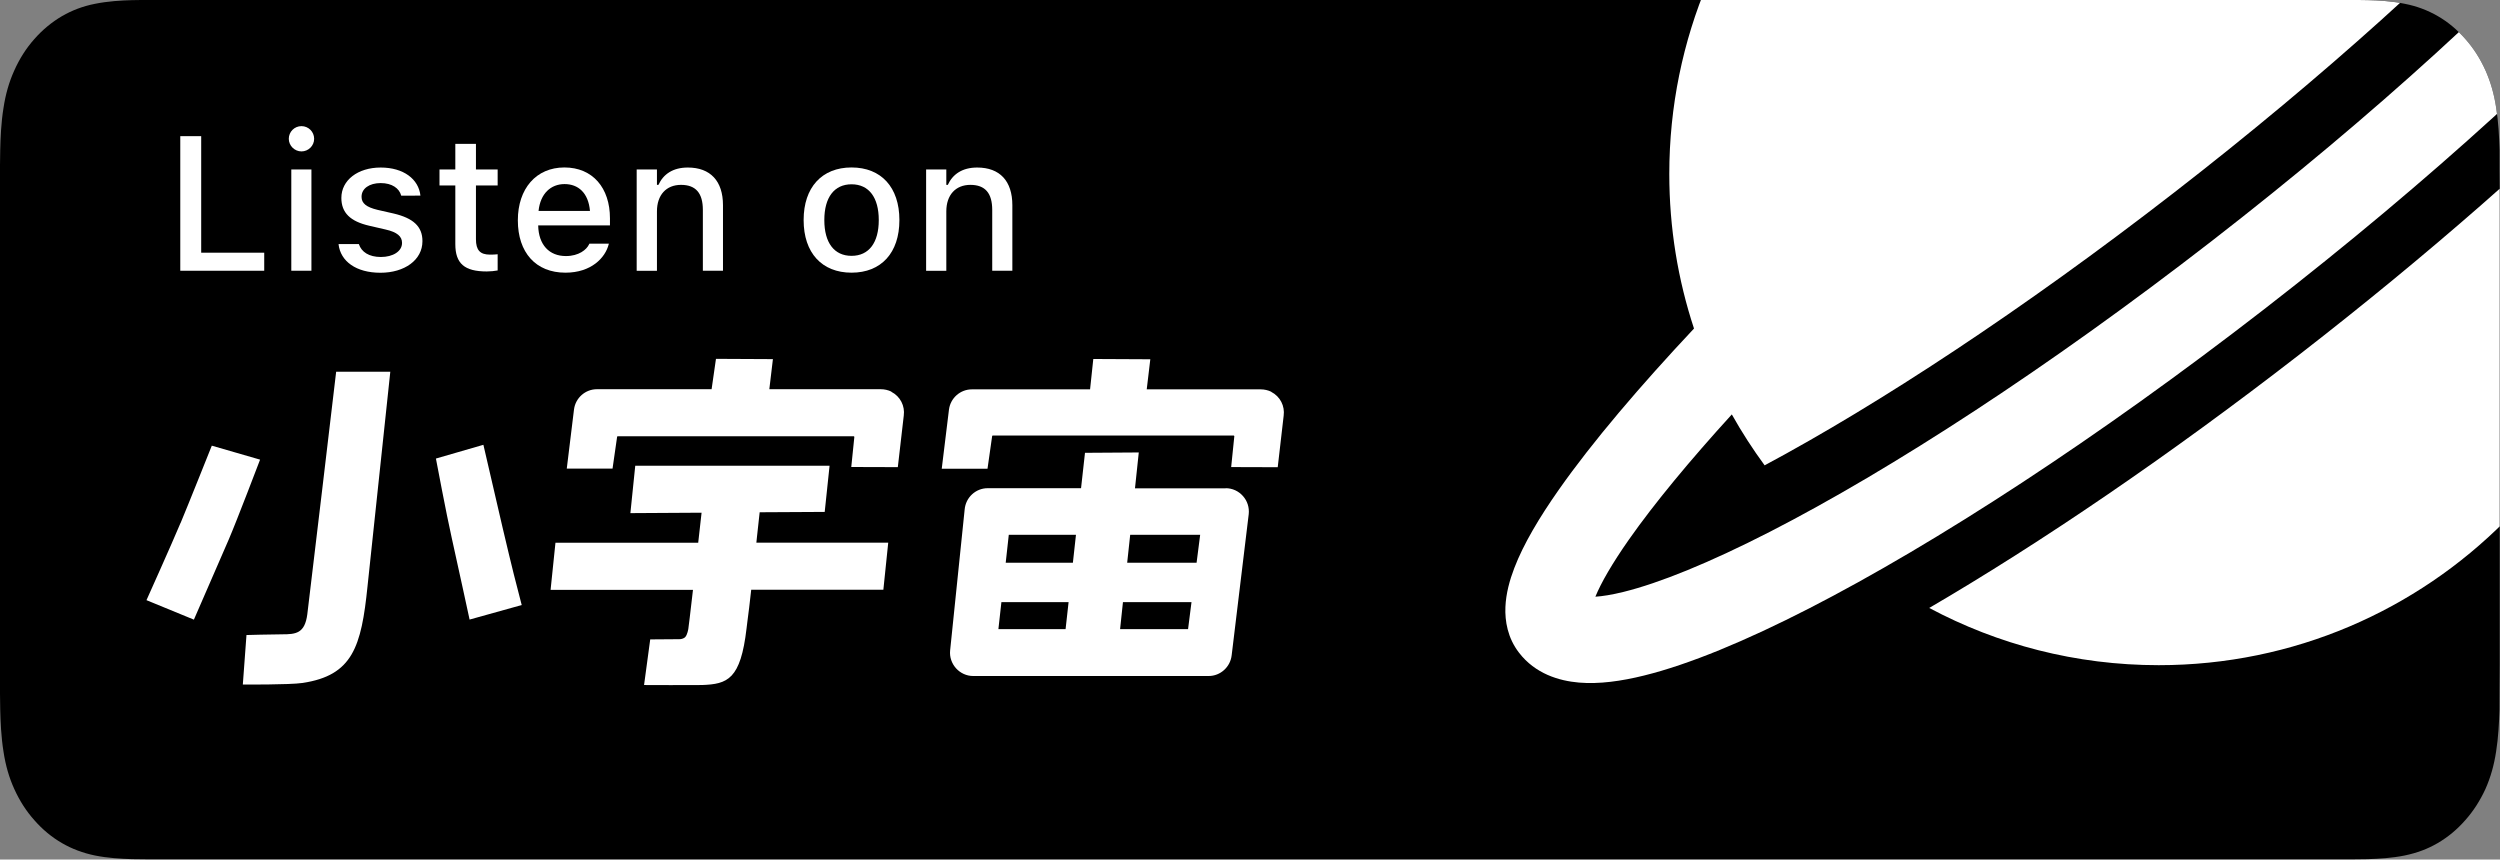 <?xml version="1.0" encoding="UTF-8"?>
<svg id="_图层_1" data-name="图层 1" xmlns="http://www.w3.org/2000/svg" xmlns:xlink="http://www.w3.org/1999/xlink" viewBox="0 0 349.04 120">
  <rect x="0" y="0" width="349.04" height="120" fill="#808080" stroke="none"/>
  <defs>
    <style>
      .cls-1 {
        clip-path: url(#clippath);
      }

      .cls-2 {
        fill: none;
      }

      .cls-2, .cls-3, .cls-4, .cls-5 {
        stroke-width: 0px;
      }

      .cls-3 {
        fill-rule: evenodd;
      }

      .cls-3, .cls-5 {
        fill: #fff;
      }
    </style>
    <clipPath id="clippath">
      <path class="cls-2" d="m20.91,119.98c-.84,0-1.66-.01-2.5-.03-1.54-.05-3.37-.15-5.16-.51-1.68-.35-3.18-.91-4.58-1.72-1.44-.83-2.73-1.9-3.86-3.19-1.14-1.27-2.08-2.74-2.82-4.38-.72-1.58-1.21-3.28-1.5-5.2-.34-2.11-.42-4.25-.46-5.88-.02-.66-.04-2.86-.04-2.86V23.74s.02-2.17.04-2.81c.04-1.64.12-3.78.46-5.87.29-1.92.78-3.62,1.5-5.21.73-1.64,1.67-3.12,2.8-4.39,1.14-1.3,2.44-2.37,3.87-3.21,1.42-.82,2.91-1.38,4.56-1.71,1.86-.38,3.74-.48,5.18-.52l2.49-.04h307.21l2.52.04c1.42.04,3.3.13,5.13.51,1.67.33,3.17.89,4.61,1.72,1.42.82,2.71,1.9,3.84,3.19,1.13,1.27,2.08,2.75,2.82,4.4.71,1.6,1.2,3.3,1.48,5.17.32,1.98.42,4.01.48,5.92,0,.89,0,1.84,0,2.79.02,1.18.02,2.3.02,3.43v65.65c0,1.14,0,2.25-.02,3.37,0,1.02,0,1.95-.01,2.92-.06,1.85-.16,3.88-.47,5.82-.29,1.92-.77,3.62-1.49,5.24-.75,1.63-1.69,3.1-2.81,4.35-1.14,1.31-2.44,2.38-3.86,3.21-1.43.83-2.89,1.37-4.61,1.73-1.77.36-3.6.46-5.16.51-.81.02-1.66.03-2.48.03h-2.99s-304.23,0-304.23,0Z"/>
    </clipPath>
  </defs>
  <path class="cls-4" d="m20.91,119.98c-.84,0-1.66-.01-2.5-.03-1.54-.05-3.37-.15-5.16-.51-1.68-.35-3.18-.91-4.58-1.72-1.44-.83-2.73-1.9-3.86-3.19-1.14-1.27-2.08-2.74-2.82-4.38-.72-1.58-1.21-3.28-1.5-5.2-.34-2.11-.42-4.25-.46-5.88-.02-.66-.04-2.86-.04-2.86V23.74s.02-2.17.04-2.81c.04-1.64.12-3.78.46-5.87.29-1.92.78-3.62,1.5-5.21.73-1.64,1.67-3.12,2.8-4.39,1.14-1.3,2.44-2.37,3.87-3.21,1.42-.82,2.91-1.38,4.56-1.71,1.86-.38,3.74-.48,5.18-.52l2.49-.04h307.21l2.52.04c1.42.04,3.3.13,5.13.51,1.67.33,3.17.89,4.61,1.72,1.42.82,2.71,1.9,3.84,3.19,1.13,1.27,2.08,2.75,2.82,4.4.71,1.6,1.2,3.3,1.48,5.17.32,1.98.42,4.01.48,5.92,0,.89,0,1.84,0,2.79.02,1.18.02,2.3.02,3.43v65.65c0,1.14,0,2.25-.02,3.37,0,1.02,0,1.95-.01,2.92-.06,1.85-.16,3.88-.47,5.82-.29,1.92-.77,3.62-1.49,5.24-.75,1.63-1.69,3.1-2.81,4.35-1.14,1.31-2.44,2.38-3.86,3.21-1.43.83-2.89,1.37-4.61,1.73-1.77.36-3.6.46-5.16.51-.81.02-1.66.03-2.48.03h-2.99s-304.23,0-304.23,0Z"/>
  <g>
    <path class="cls-5" d="m25.17,19.01h2.92v16.27h8.8v2.52h-11.72v-18.79Z"/>
    <path class="cls-5" d="m40.32,19.38c0-.98.79-1.77,1.77-1.77s1.77.79,1.77,1.77-.81,1.76-1.77,1.76-1.77-.8-1.77-1.76Zm.35,4.28h2.81v14.14h-2.81v-14.14Z"/>
    <path class="cls-5" d="m47.28,34.1v-.02h2.83v.02c.36,1.07,1.39,1.78,3.07,1.78s2.95-.79,2.95-1.95v-.03c0-.88-.66-1.49-2.31-1.86l-2.25-.52c-2.67-.61-3.91-1.82-3.91-3.89h0c0-2.47,2.29-4.24,5.49-4.24s5.3,1.62,5.55,3.92h0s-2.69.01-2.69.01v-.03c-.27-.99-1.27-1.73-2.86-1.73s-2.67.77-2.67,1.9v.03c0,.88.65,1.43,2.24,1.81l2.24.51c2.72.64,4.02,1.8,4.02,3.84v.03c0,2.62-2.5,4.4-5.86,4.4-3.41,0-5.57-1.6-5.85-3.96Z"/>
    <path class="cls-5" d="m63.57,34.08v-8.19h-2.21v-2.23h2.21v-3.57h2.88v3.57h3.03v2.23h-3.03v7.51c0,1.52.57,2.15,1.96,2.15.43,0,.68-.01,1.07-.05v2.26c-.46.08-.98.14-1.52.14-3.11,0-4.39-1.1-4.39-3.82Z"/>
    <path class="cls-5" d="m72.3,30.77v-.02c0-4.41,2.55-7.37,6.5-7.37s6.36,2.85,6.36,7.1v.99h-10.02c.05,2.71,1.54,4.28,3.87,4.28,1.81,0,2.89-.9,3.23-1.63l.05-.1h2.72s-.03.1-.03.1c-.47,1.86-2.42,3.95-6.04,3.95-4.14,0-6.64-2.82-6.64-7.3Zm2.88-1.32h7.19c-.22-2.53-1.64-3.75-3.55-3.75s-3.38,1.32-3.63,3.75Z"/>
    <path class="cls-5" d="m88.89,23.66h2.83v2.15h.21c.69-1.51,2.04-2.42,4.1-2.42,3.16,0,4.91,1.89,4.91,5.26v9.15h-2.81v-8.49c0-2.34-.98-3.5-3.05-3.5s-3.36,1.42-3.36,3.7v8.3h-2.83v-14.15Z"/>
    <path class="cls-5" d="m112.2,30.74v-.03c0-4.55,2.55-7.33,6.69-7.33s6.68,2.77,6.68,7.33v.03c0,4.56-2.54,7.33-6.68,7.33s-6.69-2.77-6.69-7.33Zm10.49,0v-.03c0-3.14-1.38-4.98-3.8-4.98s-3.8,1.84-3.8,4.98v.03c0,3.14,1.37,4.98,3.8,4.98s3.8-1.85,3.8-4.98Z"/>
    <path class="cls-5" d="m129.3,23.66h2.82v2.15h.21c.69-1.51,2.05-2.42,4.1-2.42,3.17,0,4.91,1.89,4.91,5.26v9.15h-2.81v-8.49c0-2.34-.98-3.5-3.05-3.5s-3.36,1.42-3.36,3.7v8.3h-2.82v-14.15Z"/>
  </g>
  <path class="cls-3" d="m124.46,54.68c-.47-.23-.99-.34-1.5-.34h-15.55l.5-4.2-7.95-.04-.61,4.24h-16.01c-1.62,0-2.99,1.21-3.2,2.82l-1.01,8.26h6.39l.64-4.45s.04-.06.07-.06h32.98s.07.04.07.09l-.43,4.2,6.5.02.83-7.2c.18-1.33-.47-2.67-1.74-3.32m53.06,0c-.47-.23-.99-.34-1.5-.34h-15.9l.5-4.2-7.96-.04-.45,4.24h-16.5c-1.62,0-2.99,1.21-3.2,2.82l-1.01,8.26h6.39l.65-4.57s.04-.06.07-.06h33.67s.07.04.07.09l-.44,4.31,6.5.02.83-7.2c.18-1.33-.47-2.67-1.74-3.32m-62.34,16.76l-9.08.05c-.12,1.01-.25,2.2-.38,3.47h0s-.08.77-.08.77h18.41l-.68,6.58h-18.45c-.19,1.8-.39,3.34-.53,4.41h0c-.05.39-.09.72-.12.98-.83,7.14-2.65,7.78-6.22,7.91-.89.03-8.09,0-8.09,0l.86-6.37c.66,0,3.22-.02,4.06-.03.25,0,.49-.06.7-.19.04-.03.09-.06.12-.1.31-.31.44-1.15.44-1.15,0,0,.3-2.31.65-5.45h-19.88l.68-6.58h19.93c.11-.99.22-1.96.32-2.86.05-.46.1-.91.15-1.33l-9.94.06.68-6.62h27.13l-.68,6.45Zm55.98-3.29h-12.66l.53-5.01-7.51.05-.55,4.94h-13.04c-1.67,0-3.06,1.29-3.21,2.97l-2.03,19.69c-.09.92.22,1.81.83,2.49.61.67,1.47,1.07,2.38,1.07h32.89c1.64,0,3.03-1.26,3.21-2.91l2.38-19.69c.1-.92-.19-1.84-.81-2.53-.61-.69-1.48-1.09-2.4-1.09m-22.37,19.68h-9.37l.42-3.77h9.38l-.42,3.77Zm1.03-9.27h-9.38l.43-3.9h9.38l-.43,3.9Zm16.08,9.27h-9.49l.4-3.77h9.57l-.48,3.77Zm1.18-9.27h-9.68l.42-3.9h9.77l-.5,3.9Zm-127.66,9.99c1.91,0,3.16-.12,3.51-2.78.21-1.58,4.03-33.86,4.03-33.88h7.56l-3.18,29.95c-.86,8.46-2.08,12.45-9.07,13.5-1.81.27-8.34.22-8.34.22l.51-6.91s3.51-.1,4.98-.1m28.1-26.46l-6.63,1.92s1.48,7.87,2.21,11.09c.79,3.52,2.49,11.39,2.49,11.39,0,0,4.72-1.33,7.28-2.03l-.06-.22c-.68-2.59-1.22-4.67-2.62-10.62-.43-1.88-2.67-11.52-2.67-11.52m-42.28,10.91c1-2.38,4.36-10.8,4.36-10.8l6.74,1.95s-3.31,8.69-4.37,11.14c-2.06,4.76-4.87,11.2-4.87,11.2l-6.62-2.72s3.53-7.85,4.75-10.77"/>
  <g class="cls-1">
    <g>
      <path class="cls-5" d="m388.67-45.76c-2.7-3.51-6.88-4.25-10.11-4.23-3.38.03-7.25.87-11.31,2.18-8.05,2.59-18.22,7.45-29.58,13.96-10.51-6.62-22.95-10.44-36.27-10.44-37.74,0-68.34,30.71-68.34,68.58,0,7.54,1.21,14.79,3.45,21.58-7.47,7.96-14.19,15.82-18.9,22.54-2.68,3.82-4.91,7.55-6.19,10.9-.64,1.67-1.16,3.53-1.24,5.44-.08,1.94.3,4.31,1.9,6.38,2.26,2.94,5.58,3.93,8.37,4.17,2.81.24,5.92-.2,9.07-.98,6.33-1.56,14.23-4.85,23.05-9.37,17.73-9.09,40.28-23.75,63.56-41.79,23.28-18.04,43.11-36.24,56.36-51.15,6.59-7.42,11.76-14.25,14.86-20.01,1.54-2.86,2.75-5.77,3.24-8.56.48-2.77.36-6.25-1.9-9.18m-11.88,12.01c-2.46,4.56-6.93,10.59-13.27,17.73-12.62,14.21-31.86,31.91-54.73,49.64-22.87,17.73-44.8,31.94-61.69,40.6-8.49,4.35-15.43,7.16-20.45,8.4-1.66.41-2.96.61-3.93.67.8-1.95,2.34-4.63,4.68-7.97,3.57-5.09,8.57-11.11,14.37-17.48,1.38,2.47,2.92,4.84,4.58,7.11,15.87-8.49,36.05-21.71,57.19-38.1,21.03-16.3,38.8-32.47,50.99-45.69-2.02-2.5-4.2-4.85-6.54-7.03,9.14-5.01,16.93-8.56,22.9-10.49,3.52-1.13,6.06-1.59,7.7-1.6-.27.99-.82,2.38-1.81,4.21"/>
      <path class="cls-5" d="m321,49.53c-18.18,14.09-36.03,26.23-51.65,35.35,9.56,5.1,20.46,7.99,32.04,7.99,37.75,0,68.34-30.7,68.34-68.58,0-5.42-.63-10.7-1.81-15.76-12.71,12.8-28.84,26.99-46.92,41"/>
    </g>
  </g>
</svg>